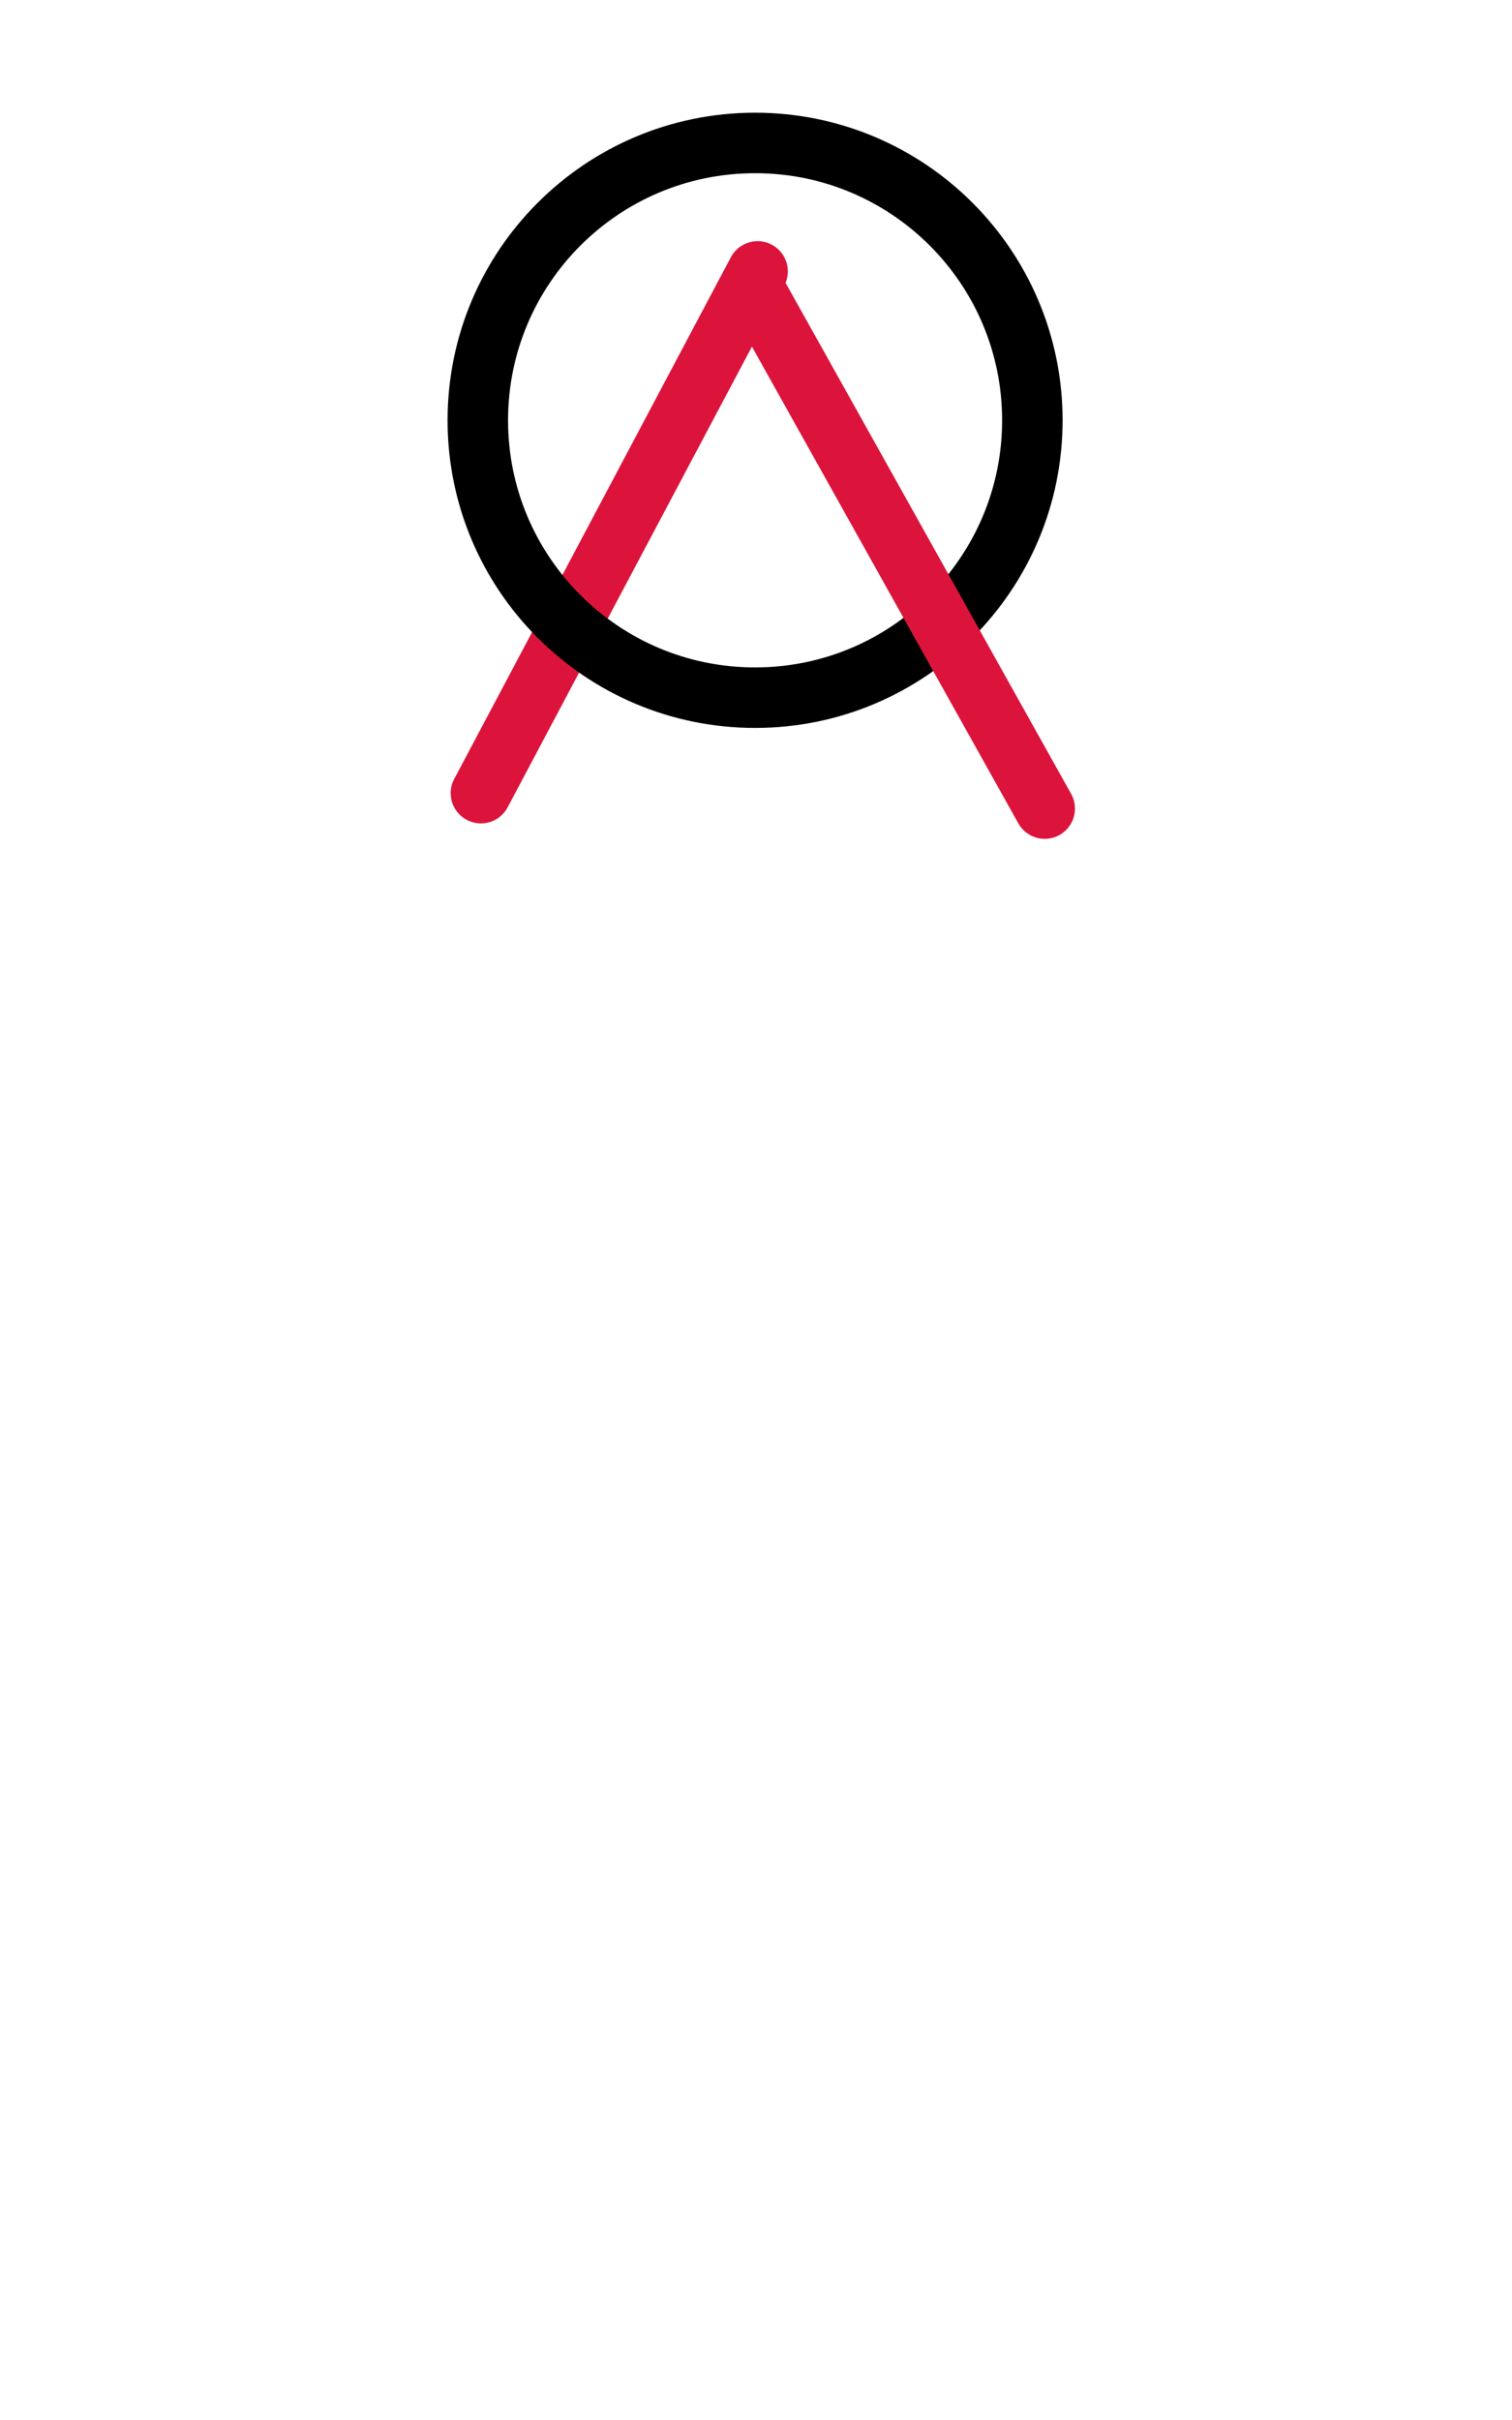 <svg width="250" height="400" viewBox="0 0 250 400" fill="none" xmlns="http://www.w3.org/2000/svg">
<path d="M125.263 44.861L79.519 131.099" stroke="#DC143C" stroke-width="10" stroke-linecap="round"/>
<g filter="url(#filter0_d_108_6)">
<path d="M124.849 111.318C150.168 111.318 170.693 90.793 170.693 65.474C170.693 40.154 150.168 19.629 124.849 19.629C99.529 19.629 79.004 40.154 79.004 65.474C79.004 90.793 99.529 111.318 124.849 111.318Z" stroke="black" stroke-width="10"/>
</g>
<g filter="url(#filter1_d_108_6)">
<path d="M125.293 44.776L172.738 129.653" stroke="#DC143C" stroke-width="10" stroke-linecap="round"/>
</g>
<path d="M232.139 367.372L202.257 337.491C212.148 325.738 219.313 312.736 220.374 301.888C220.935 296.144 216.734 291.033 210.99 290.471C205.247 289.909 200.136 294.111 199.574 299.854C199.439 301.229 199.099 302.706 198.584 304.258L169.335 275.01L232.135 212.2C233.282 211.054 234.146 209.656 234.658 208.119L249.445 163.792C252.169 155.623 244.398 147.849 236.228 150.572L191.891 165.348C190.352 165.861 188.953 166.725 187.806 167.872L125 230.679L62.193 167.876C61.047 166.729 59.649 165.865 58.111 165.353L13.773 150.566C5.604 147.842 -2.17 155.615 0.555 163.785L15.341 208.122C15.854 209.661 16.718 211.058 17.865 212.205L80.667 275.012L51.287 304.392C50.823 302.918 50.537 301.524 50.458 300.239C50.109 294.479 45.155 290.092 39.395 290.442C33.635 290.792 29.248 295.745 29.598 301.505C30.072 309.317 33.967 318.359 39.911 327.273C39.973 327.371 40.028 327.472 40.093 327.569C40.318 327.9 40.555 328.231 40.784 328.562C40.786 328.564 40.787 328.566 40.788 328.568C41.186 329.141 41.588 329.713 42.002 330.284C42.364 330.786 42.733 331.288 43.107 331.789C43.21 331.926 43.313 332.063 43.417 332.2C44.774 333.998 46.205 335.779 47.699 337.534L17.861 367.372C13.781 363.292 7.165 363.292 3.084 367.372C-0.997 371.453 -0.997 378.07 3.084 382.15L10.4 389.466C10.424 389.491 10.444 389.518 10.469 389.543C10.493 389.567 10.52 389.587 10.545 389.612L17.86 396.927C21.941 401.007 28.557 401.007 32.638 396.927C36.718 392.846 36.719 386.231 32.64 382.151L62.522 352.269C74.275 362.16 87.277 369.325 98.125 370.386C103.869 370.947 108.98 366.746 109.542 361.002C110.103 355.259 105.902 350.147 100.158 349.586C98.783 349.451 97.305 349.11 95.751 348.595L124.996 319.344L154.377 348.727C152.905 349.19 151.513 349.476 150.23 349.554C144.47 349.903 140.083 354.857 140.433 360.617C140.782 366.377 145.735 370.764 151.496 370.414C159.327 369.939 168.395 366.024 177.332 360.055C177.402 360.009 177.475 359.971 177.544 359.924C177.804 359.749 178.062 359.563 178.321 359.384C178.583 359.205 178.845 359.022 179.106 358.839C179.382 358.644 179.659 358.454 179.935 358.256C180.572 357.801 181.206 357.333 181.84 356.859C181.943 356.782 182.045 356.706 182.147 356.628C183.96 355.262 185.756 353.819 187.526 352.312L217.363 382.15C213.283 386.231 213.283 392.847 217.363 396.928C221.444 401.009 228.061 401.009 232.141 396.928L239.468 389.601C239.489 389.581 239.512 389.564 239.533 389.543C239.554 389.521 239.571 389.498 239.592 389.477L246.917 382.153C250.997 378.072 250.997 371.456 246.917 367.375C242.835 363.295 236.22 363.294 232.139 367.372ZM200.84 184.395L223.006 177.008L215.614 199.167L154.557 260.233L139.779 245.456L200.84 184.395ZM26.994 177.006L49.16 184.398L117.521 252.755C117.552 252.786 117.577 252.82 117.608 252.851L147.169 282.402C147.172 282.405 147.175 282.407 147.178 282.41L187.406 322.634C185.153 325.417 182.704 328.14 180.123 330.721C177.707 333.137 175.216 335.398 172.685 337.48L132.412 297.204C132.402 297.194 132.394 297.183 132.384 297.174L102.833 267.622C102.83 267.619 102.827 267.617 102.825 267.614L34.386 199.172L26.994 177.006ZM77.374 337.416C75.307 335.743 73.268 333.956 71.29 332.085C71.28 332.075 71.27 332.065 71.259 332.055C70.702 331.527 70.152 330.989 69.605 330.448C69.439 330.283 69.273 330.118 69.108 329.953C66.745 327.566 64.556 325.152 62.535 322.699L95.444 289.79L110.218 304.565L77.374 337.416Z" fill="white"/>
<defs>
<filter id="filter0_d_108_6" x="70.004" y="14.629" width="109.689" height="109.689" filterUnits="userSpaceOnUse" color-interpolation-filters="sRGB">
<feFlood flood-opacity="0" result="BackgroundImageFix"/>
<feColorMatrix in="SourceAlpha" type="matrix" values="0 0 0 0 0 0 0 0 0 0 0 0 0 0 0 0 0 0 127 0" result="hardAlpha"/>
<feOffset dy="4"/>
<feGaussianBlur stdDeviation="2"/>
<feComposite in2="hardAlpha" operator="out"/>
<feColorMatrix type="matrix" values="0 0 0 0 0 0 0 0 0 0 0 0 0 0 0 0 0 0 0.25 0"/>
<feBlend mode="normal" in2="BackgroundImageFix" result="effect1_dropShadow_108_6"/>
<feBlend mode="normal" in="SourceGraphic" in2="effect1_dropShadow_108_6" result="shape"/>
</filter>
<filter id="filter1_d_108_6" x="115.292" y="38.775" width="67.447" height="104.879" filterUnits="userSpaceOnUse" color-interpolation-filters="sRGB">
<feFlood flood-opacity="0" result="BackgroundImageFix"/>
<feColorMatrix in="SourceAlpha" type="matrix" values="0 0 0 0 0 0 0 0 0 0 0 0 0 0 0 0 0 0 127 0" result="hardAlpha"/>
<feOffset dy="4"/>
<feGaussianBlur stdDeviation="2.5"/>
<feComposite in2="hardAlpha" operator="out"/>
<feColorMatrix type="matrix" values="0 0 0 0 0 0 0 0 0 0 0 0 0 0 0 0 0 0 0.25 0"/>
<feBlend mode="normal" in2="BackgroundImageFix" result="effect1_dropShadow_108_6"/>
<feBlend mode="normal" in="SourceGraphic" in2="effect1_dropShadow_108_6" result="shape"/>
</filter>
</defs>
</svg>
